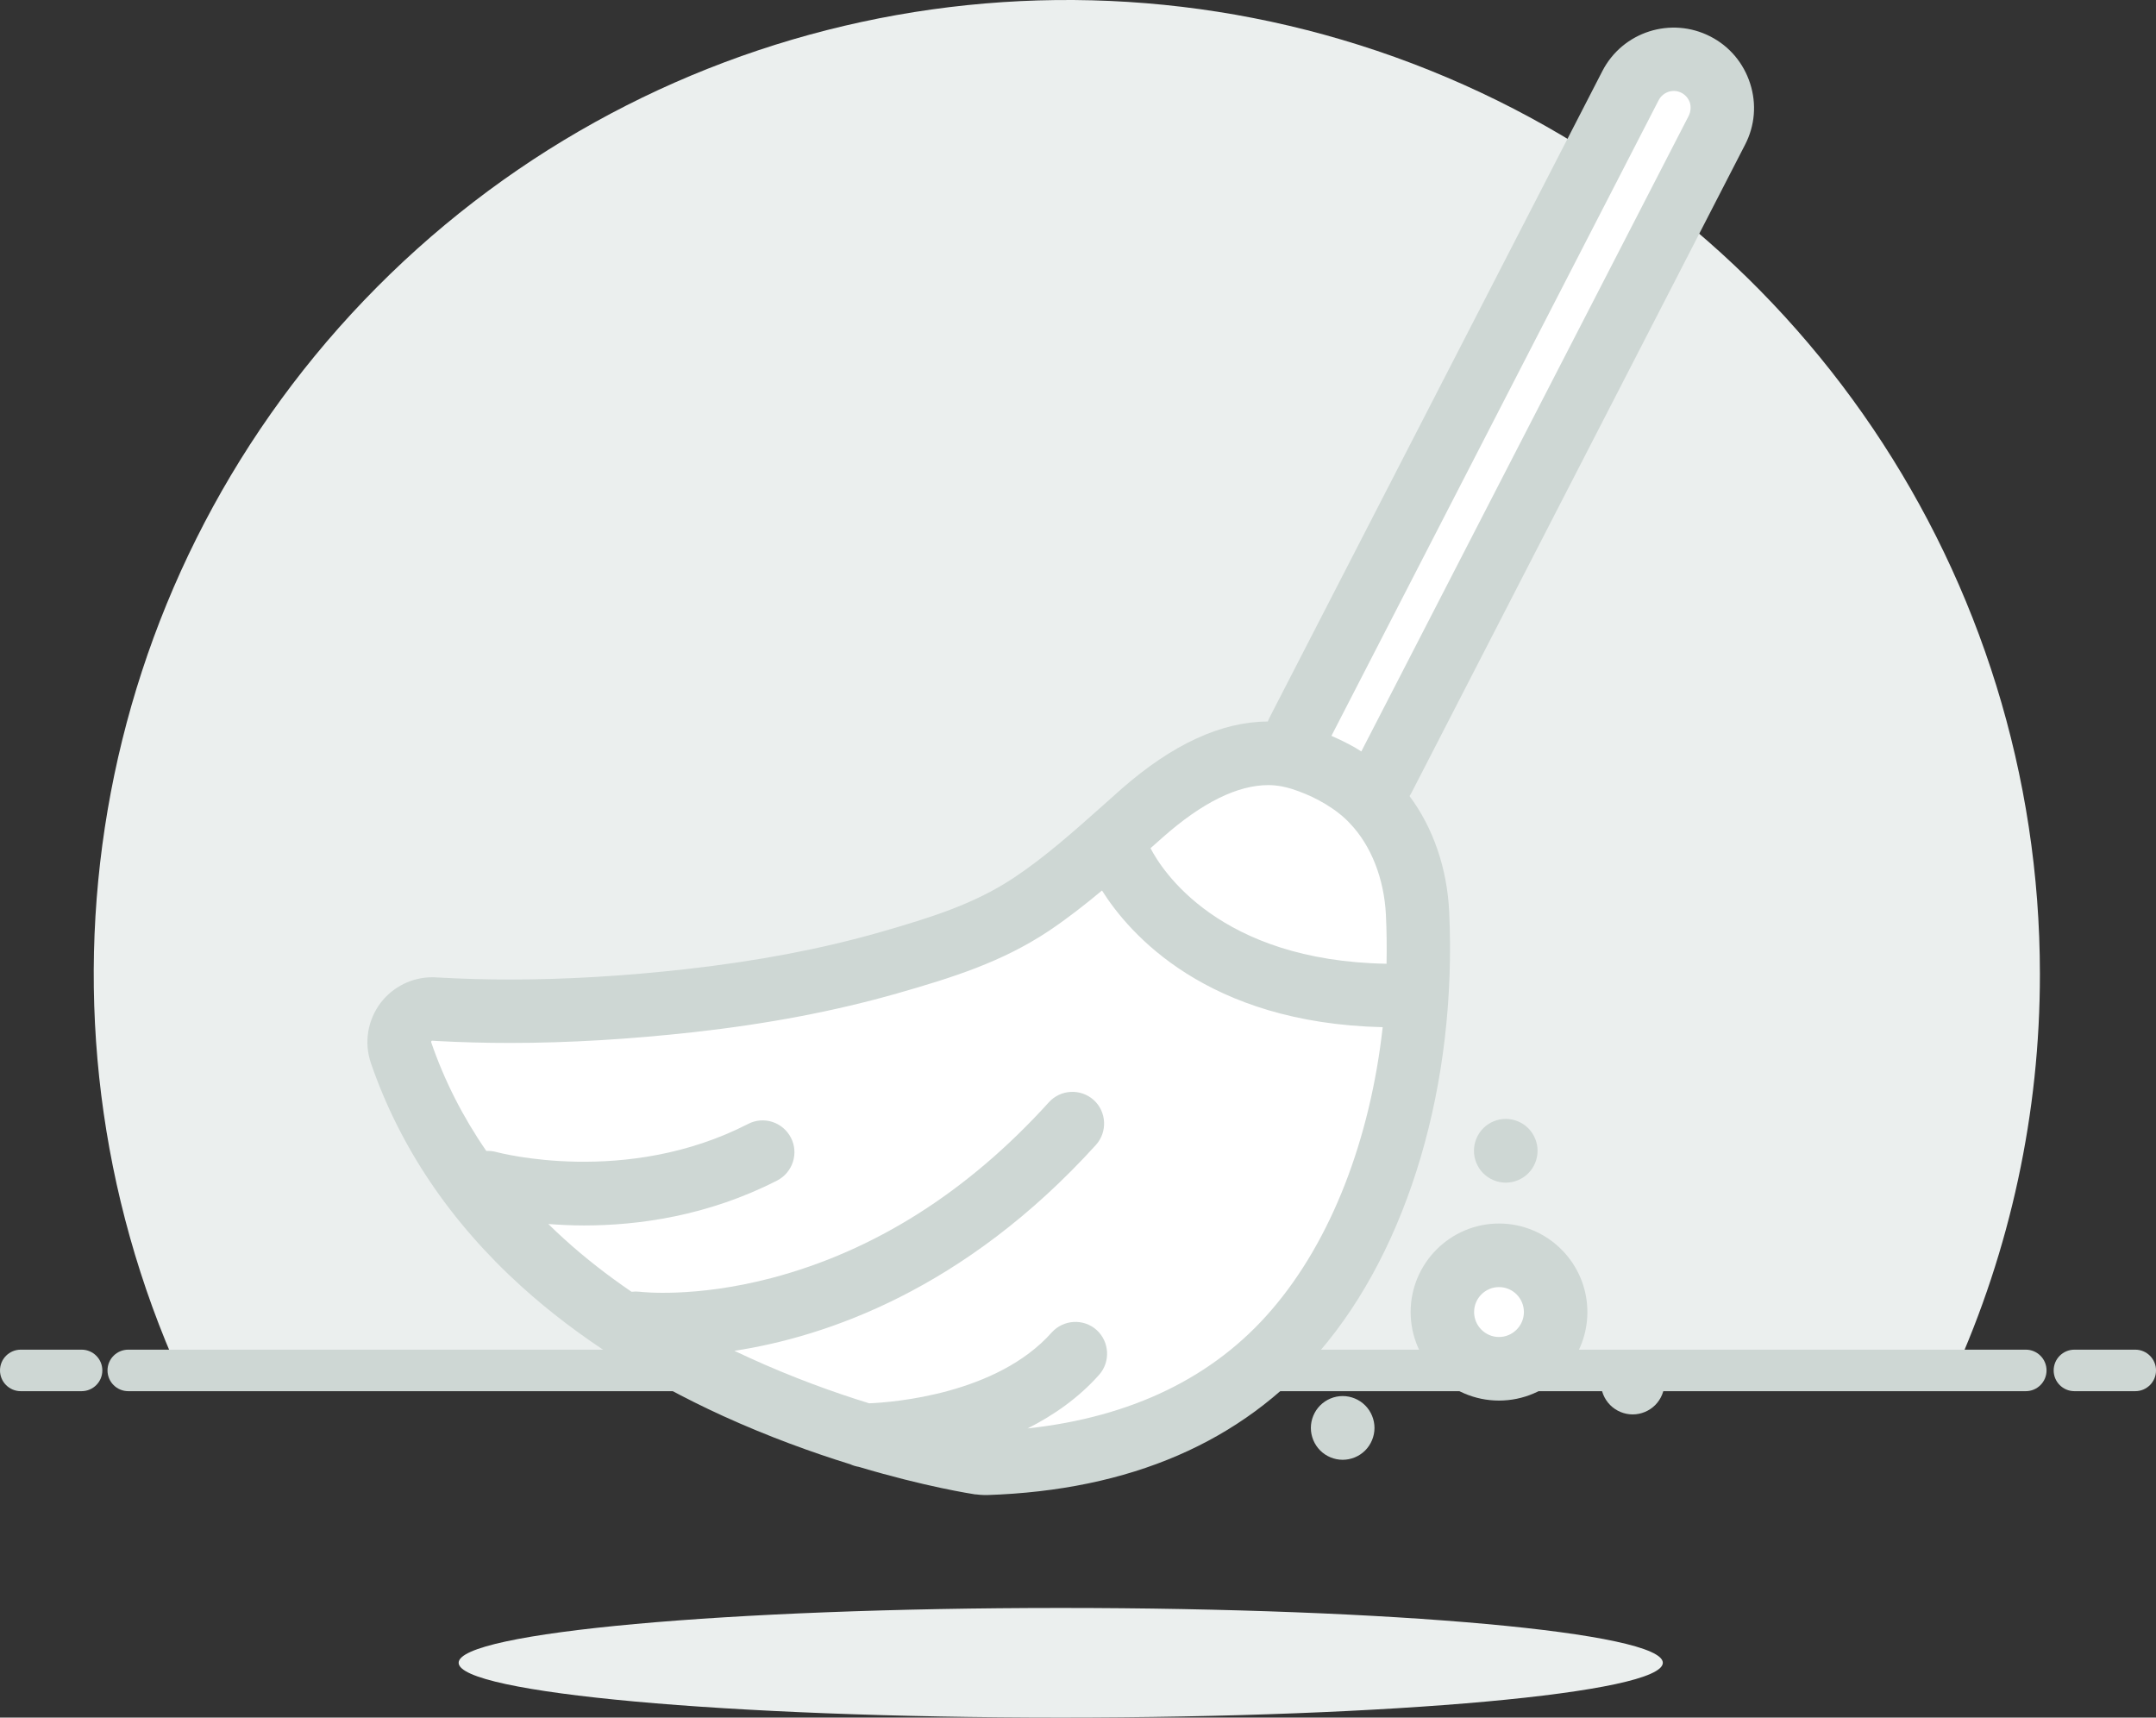 <svg width="118" height="94" viewBox="0 0 118 94" fill="none" xmlns="http://www.w3.org/2000/svg">
<rect x="0" y="0" width="118" height="94" fill="#333333" stroke="none"/>
<path d="M111.646 53.3C111.644 31.532 98.417 11.952 78.234 3.841C58.051 -4.271 34.968 0.716 19.925 16.438C4.882 32.159 0.902 55.456 9.871 75.287H106.906C110.037 68.381 111.653 60.883 111.646 53.3Z" fill="#EBEFEE"/>
<path fill-rule="evenodd" clip-rule="evenodd" d="M5.884 75C5.884 74.372 6.393 73.864 7.021 73.864H110.873C111.5 73.864 112.009 74.372 112.009 75C112.009 75.628 111.5 76.136 110.873 76.136H7.021C6.393 76.136 5.884 75.628 5.884 75ZM0 75C0 74.372 0.509 73.864 1.136 73.864H4.465C5.093 73.864 5.601 74.372 5.601 75C5.601 75.628 5.093 76.136 4.465 76.136H1.136C0.509 76.136 0 75.628 0 75ZM113.536 73.864C112.908 73.864 112.399 74.372 112.399 75C112.399 75.628 112.908 76.136 113.536 76.136H116.864C117.492 76.136 118.001 75.628 118.001 75C118.001 74.372 117.492 73.864 116.864 73.864H113.536Z" fill="#CED7D4"/>
<path d="M58.055 94C76.254 94 91.008 92.657 91.008 91C91.008 89.343 76.254 88 58.055 88C39.855 88 25.102 89.343 25.102 91C25.102 92.657 39.855 94 58.055 94Z" fill="#EBEFEE"/>
<path d="M76.03 43.011L94.504 6.511L92.506 4.011H90.01L70.538 41.011L62.549 44.511L52.563 52.011L31.593 55.011H23.105L21.608 56.511L24.603 65.01L34.09 73.51L50.067 79.01H62.549L73.034 69.51L78.027 56.511L76.03 49.511V43.011Z" fill="white" stroke="white"/>
<path d="M95.787 4.571C95.426 3.452 94.661 2.536 93.615 1.999C91.46 0.889 88.805 1.735 87.697 3.893L69.476 39.285C69.441 39.355 69.415 39.417 69.388 39.487C66.847 39.496 64.156 40.738 61.368 43.187C61.026 43.486 60.682 43.795 60.34 44.103C58.774 45.495 57.165 46.931 55.459 48.058C53.313 49.476 50.983 50.207 48.16 51.018C44.951 51.934 41.486 52.594 37.582 53.035C34.231 53.413 30.977 53.607 27.926 53.607C26.634 53.607 25.35 53.572 24.083 53.502C24.022 53.502 23.969 53.493 23.907 53.493C23.82 53.484 23.74 53.484 23.652 53.484C22.553 53.484 21.507 54.004 20.838 54.876C20.117 55.827 19.915 57.06 20.302 58.188C21.885 62.786 24.664 66.899 28.559 70.423C31.593 73.162 35.295 75.54 39.578 77.496C42.075 78.632 44.467 79.495 46.542 80.138C46.692 80.209 46.85 80.253 47.008 80.279C50.658 81.371 53.208 81.759 53.375 81.785C53.384 81.785 53.393 81.785 53.401 81.785C53.41 81.785 53.41 81.785 53.419 81.785C53.577 81.803 53.736 81.821 53.894 81.821C53.938 81.821 53.982 81.821 54.026 81.821C61.843 81.565 67.964 78.923 72.22 73.963C77.1 68.282 79.747 59.289 79.316 49.908C79.202 47.512 78.437 45.301 77.144 43.566C77.18 43.513 77.215 43.46 77.241 43.407L95.505 7.927C96.051 6.879 96.147 5.689 95.787 4.571ZM69.415 42.967C69.661 42.967 69.907 42.993 70.153 43.037C70.338 43.072 70.505 43.117 70.681 43.169C71.209 43.337 71.71 43.548 72.158 43.786C72.704 44.077 73.196 44.411 73.609 44.79C73.706 44.878 73.794 44.966 73.882 45.063C75.043 46.27 75.755 48.093 75.852 50.066C75.896 50.965 75.904 51.854 75.887 52.744C66.706 52.586 63.576 47.6 62.969 46.42C63.197 46.217 63.426 46.014 63.655 45.812C65.8 43.918 67.735 42.967 69.415 42.967ZM53.903 79.143C53.911 79.143 53.911 79.134 53.903 79.143V80.077V79.143ZM69.599 71.682C66.425 75.382 61.931 77.557 56.242 78.174C57.657 77.46 59.029 76.509 60.155 75.241C60.788 74.527 60.727 73.426 60.014 72.783C59.302 72.149 58.203 72.211 57.561 72.924C54.562 76.298 48.899 76.747 47.571 76.8C45.628 76.201 43.385 75.391 41.029 74.316C40.747 74.184 40.475 74.06 40.193 73.928C45.188 73.162 52.777 70.599 59.979 62.662C60.621 61.949 60.568 60.848 59.865 60.205C59.152 59.562 58.053 59.615 57.411 60.319C52.962 65.234 47.844 68.467 42.216 69.947C38.013 71.048 35.075 70.704 35.031 70.696C34.873 70.678 34.715 70.678 34.565 70.696C33.246 69.797 32.015 68.837 30.898 67.824C30.591 67.551 30.3 67.269 30.01 66.987C30.608 67.031 31.268 67.067 31.962 67.067C34.944 67.067 38.742 66.547 42.532 64.609C43.385 64.169 43.728 63.12 43.289 62.266C42.849 61.411 41.803 61.068 40.95 61.508C34.266 64.944 27.275 63.076 27.17 63.05C26.985 62.997 26.792 62.98 26.616 62.988C25.332 61.13 24.321 59.139 23.6 57.043C23.591 57.025 23.6 56.998 23.608 56.981C23.626 56.955 23.652 56.955 23.67 56.955C23.749 56.963 23.837 56.963 23.925 56.972C25.227 57.043 26.572 57.078 27.926 57.078C31.109 57.078 34.486 56.875 37.968 56.488C42.066 56.03 45.707 55.334 49.11 54.365C52.126 53.502 54.826 52.656 57.376 50.965C58.405 50.278 59.372 49.52 60.313 48.736C61.799 51.097 66.038 55.994 75.676 56.215C74.99 62.354 72.862 67.894 69.599 71.682ZM92.428 6.333L74.506 41.126C74.278 40.976 74.04 40.835 73.794 40.712C73.495 40.553 73.187 40.412 72.871 40.271L90.783 5.478C91.021 5.029 91.575 4.844 92.032 5.082C92.252 5.196 92.41 5.39 92.489 5.619C92.56 5.857 92.533 6.112 92.428 6.333Z" fill="#CED7D4"/>
<rect x="80.023" y="69.51" width="3.994" height="4" fill="white"/>
<path d="M73.486 76.403C73.029 76.403 72.581 76.588 72.255 76.914C71.93 77.24 71.745 77.689 71.745 78.147C71.745 78.605 71.93 79.055 72.255 79.381C72.581 79.707 73.029 79.891 73.486 79.891C73.944 79.891 74.392 79.707 74.717 79.381C75.043 79.055 75.227 78.605 75.227 78.147C75.227 77.689 75.043 77.24 74.717 76.914C74.392 76.588 73.944 76.403 73.486 76.403Z" fill="#CED7D4"/>
<path d="M83.643 64.213C83.968 63.887 84.153 63.438 84.153 62.979C84.153 62.521 83.968 62.072 83.643 61.746C83.318 61.42 82.869 61.235 82.412 61.235C81.954 61.235 81.506 61.42 81.181 61.746C80.855 62.072 80.671 62.521 80.671 62.979C80.671 63.438 80.855 63.887 81.181 64.213C81.506 64.538 81.954 64.724 82.412 64.724C82.869 64.724 83.318 64.538 83.643 64.213Z" fill="#CED7D4"/>
<path d="M89.359 73.919C88.902 73.919 88.453 74.104 88.128 74.43C87.802 74.756 87.618 75.206 87.618 75.663C87.618 76.121 87.802 76.571 88.128 76.897C88.453 77.223 88.902 77.408 89.359 77.408C89.816 77.408 90.265 77.223 90.59 76.897C90.915 76.571 91.1 76.121 91.1 75.663C91.1 75.206 90.915 74.756 90.59 74.43C90.265 74.104 89.816 73.919 89.359 73.919Z" fill="#CED7D4"/>
<path d="M82.042 66.961C79.378 66.961 77.206 69.136 77.206 71.805C77.206 74.474 79.378 76.65 82.042 76.65C84.707 76.65 86.879 74.474 86.879 71.805C86.879 69.136 84.707 66.961 82.042 66.961ZM82.042 73.171C81.286 73.171 80.679 72.554 80.679 71.805C80.679 71.048 81.295 70.44 82.042 70.44C82.799 70.44 83.405 71.057 83.405 71.805C83.405 72.554 82.79 73.171 82.042 73.171Z" fill="#CED7D4"/>
</svg>

